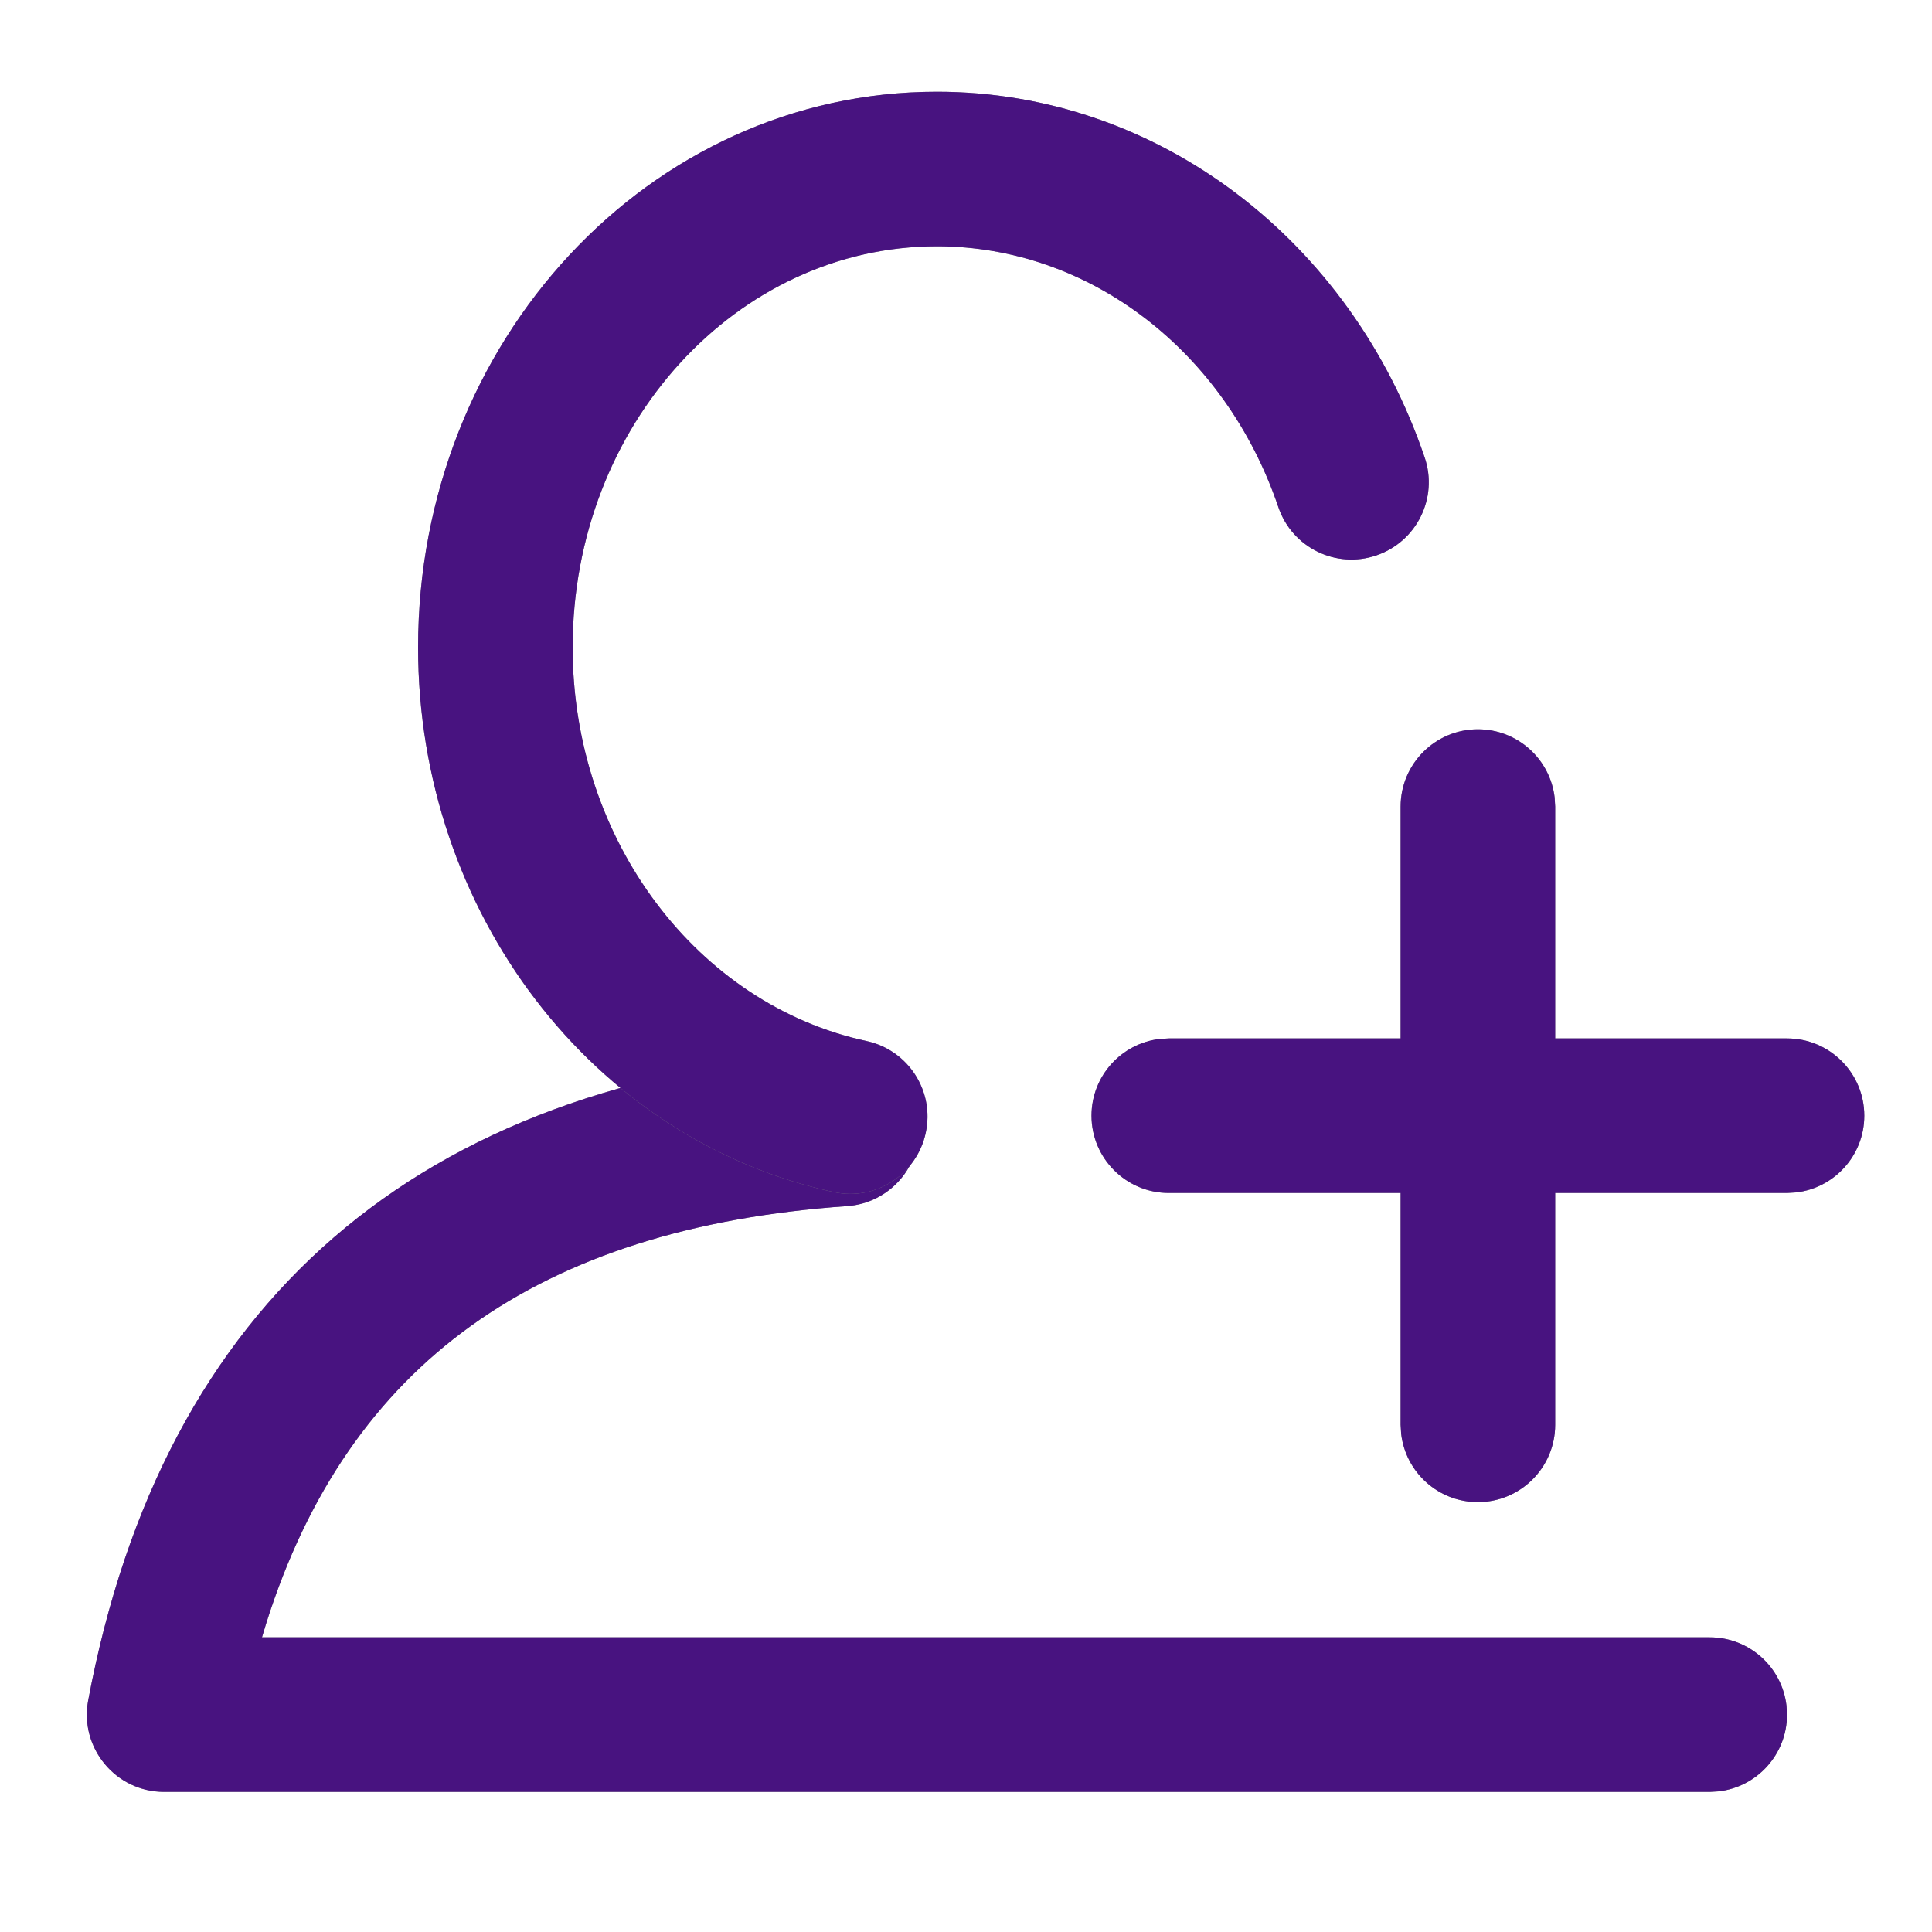 <svg width="25" height="25" viewBox="0 0 25 25" fill="none" xmlns="http://www.w3.org/2000/svg">
<g clip-path="url(#clip0)">
<path fill-rule="evenodd" clip-rule="evenodd" d="M10.821 13.612C11.372 13.574 11.85 13.989 11.889 14.54C11.928 15.091 11.512 15.569 10.961 15.607C6.959 15.889 4.507 17.647 3.446 21.002L3.39 21.187H22.124C22.637 21.187 23.059 21.573 23.117 22.07L23.124 22.187C23.124 22.7 22.738 23.122 22.241 23.18L22.124 23.187H2.124C1.498 23.187 1.026 22.618 1.141 22.003C2.108 16.847 5.41 13.993 10.821 13.612Z" fill="#868686"/>
<path fill-rule="evenodd" clip-rule="evenodd" d="M10.821 13.612C11.372 13.574 11.85 13.989 11.889 14.54C11.928 15.091 11.512 15.569 10.961 15.607C6.959 15.889 4.507 17.647 3.446 21.002L3.39 21.187H22.124C22.637 21.187 23.059 21.573 23.117 22.07L23.124 22.187C23.124 22.7 22.738 23.122 22.241 23.18L22.124 23.187H2.124C1.498 23.187 1.026 22.618 1.141 22.003C2.108 16.847 5.41 13.993 10.821 13.612Z" fill="#481380"/>
<path fill-rule="evenodd" clip-rule="evenodd" d="M12.124 1.187C14.982 1.187 17.482 3.11 18.435 5.919C18.613 6.441 18.333 7.009 17.81 7.187C17.287 7.365 16.719 7.085 16.542 6.562C15.855 4.54 14.096 3.187 12.124 3.187C9.539 3.187 7.41 5.494 7.41 8.377C7.41 10.883 9.031 13.001 11.213 13.471C11.753 13.588 12.096 14.12 11.979 14.659C11.863 15.199 11.331 15.543 10.791 15.426C7.667 14.752 5.41 11.804 5.41 8.377C5.41 4.423 8.397 1.187 12.124 1.187Z" fill="#868686"/>
<path fill-rule="evenodd" clip-rule="evenodd" d="M12.124 1.187C14.982 1.187 17.482 3.11 18.435 5.919C18.613 6.441 18.333 7.009 17.81 7.187C17.287 7.365 16.719 7.085 16.542 6.562C15.855 4.54 14.096 3.187 12.124 3.187C9.539 3.187 7.41 5.494 7.41 8.377C7.41 10.883 9.031 13.001 11.213 13.471C11.753 13.588 12.096 14.12 11.979 14.659C11.863 15.199 11.331 15.543 10.791 15.426C7.667 14.752 5.41 11.804 5.41 8.377C5.41 4.423 8.397 1.187 12.124 1.187Z" fill="#481380"/>
<path fill-rule="evenodd" clip-rule="evenodd" d="M19.124 9.437C19.637 9.437 20.059 9.823 20.117 10.32L20.124 10.437V13.437H23.124C23.676 13.437 24.124 13.885 24.124 14.437C24.124 14.95 23.738 15.373 23.241 15.43L23.124 15.437H20.124V18.437C20.124 18.989 19.676 19.437 19.124 19.437C18.611 19.437 18.189 19.051 18.131 18.554L18.124 18.437V15.437H15.124C14.572 15.437 14.124 14.989 14.124 14.437C14.124 13.924 14.51 13.502 15.007 13.444L15.124 13.437H18.124V10.437C18.124 9.885 18.572 9.437 19.124 9.437Z" fill="#868686"/>
<path fill-rule="evenodd" clip-rule="evenodd" d="M19.124 9.437C19.637 9.437 20.059 9.823 20.117 10.32L20.124 10.437V13.437H23.124C23.676 13.437 24.124 13.885 24.124 14.437C24.124 14.95 23.738 15.373 23.241 15.43L23.124 15.437H20.124V18.437C20.124 18.989 19.676 19.437 19.124 19.437C18.611 19.437 18.189 19.051 18.131 18.554L18.124 18.437V15.437H15.124C14.572 15.437 14.124 14.989 14.124 14.437C14.124 13.924 14.51 13.502 15.007 13.444L15.124 13.437H18.124V10.437C18.124 9.885 18.572 9.437 19.124 9.437Z" fill="#481380"/>
</g>
<defs>
<clipPath id="clip0">
<rect width="24" height="24" fill="white" transform="translate(0.124 0.187)"/>
</clipPath>
</defs>
</svg>
